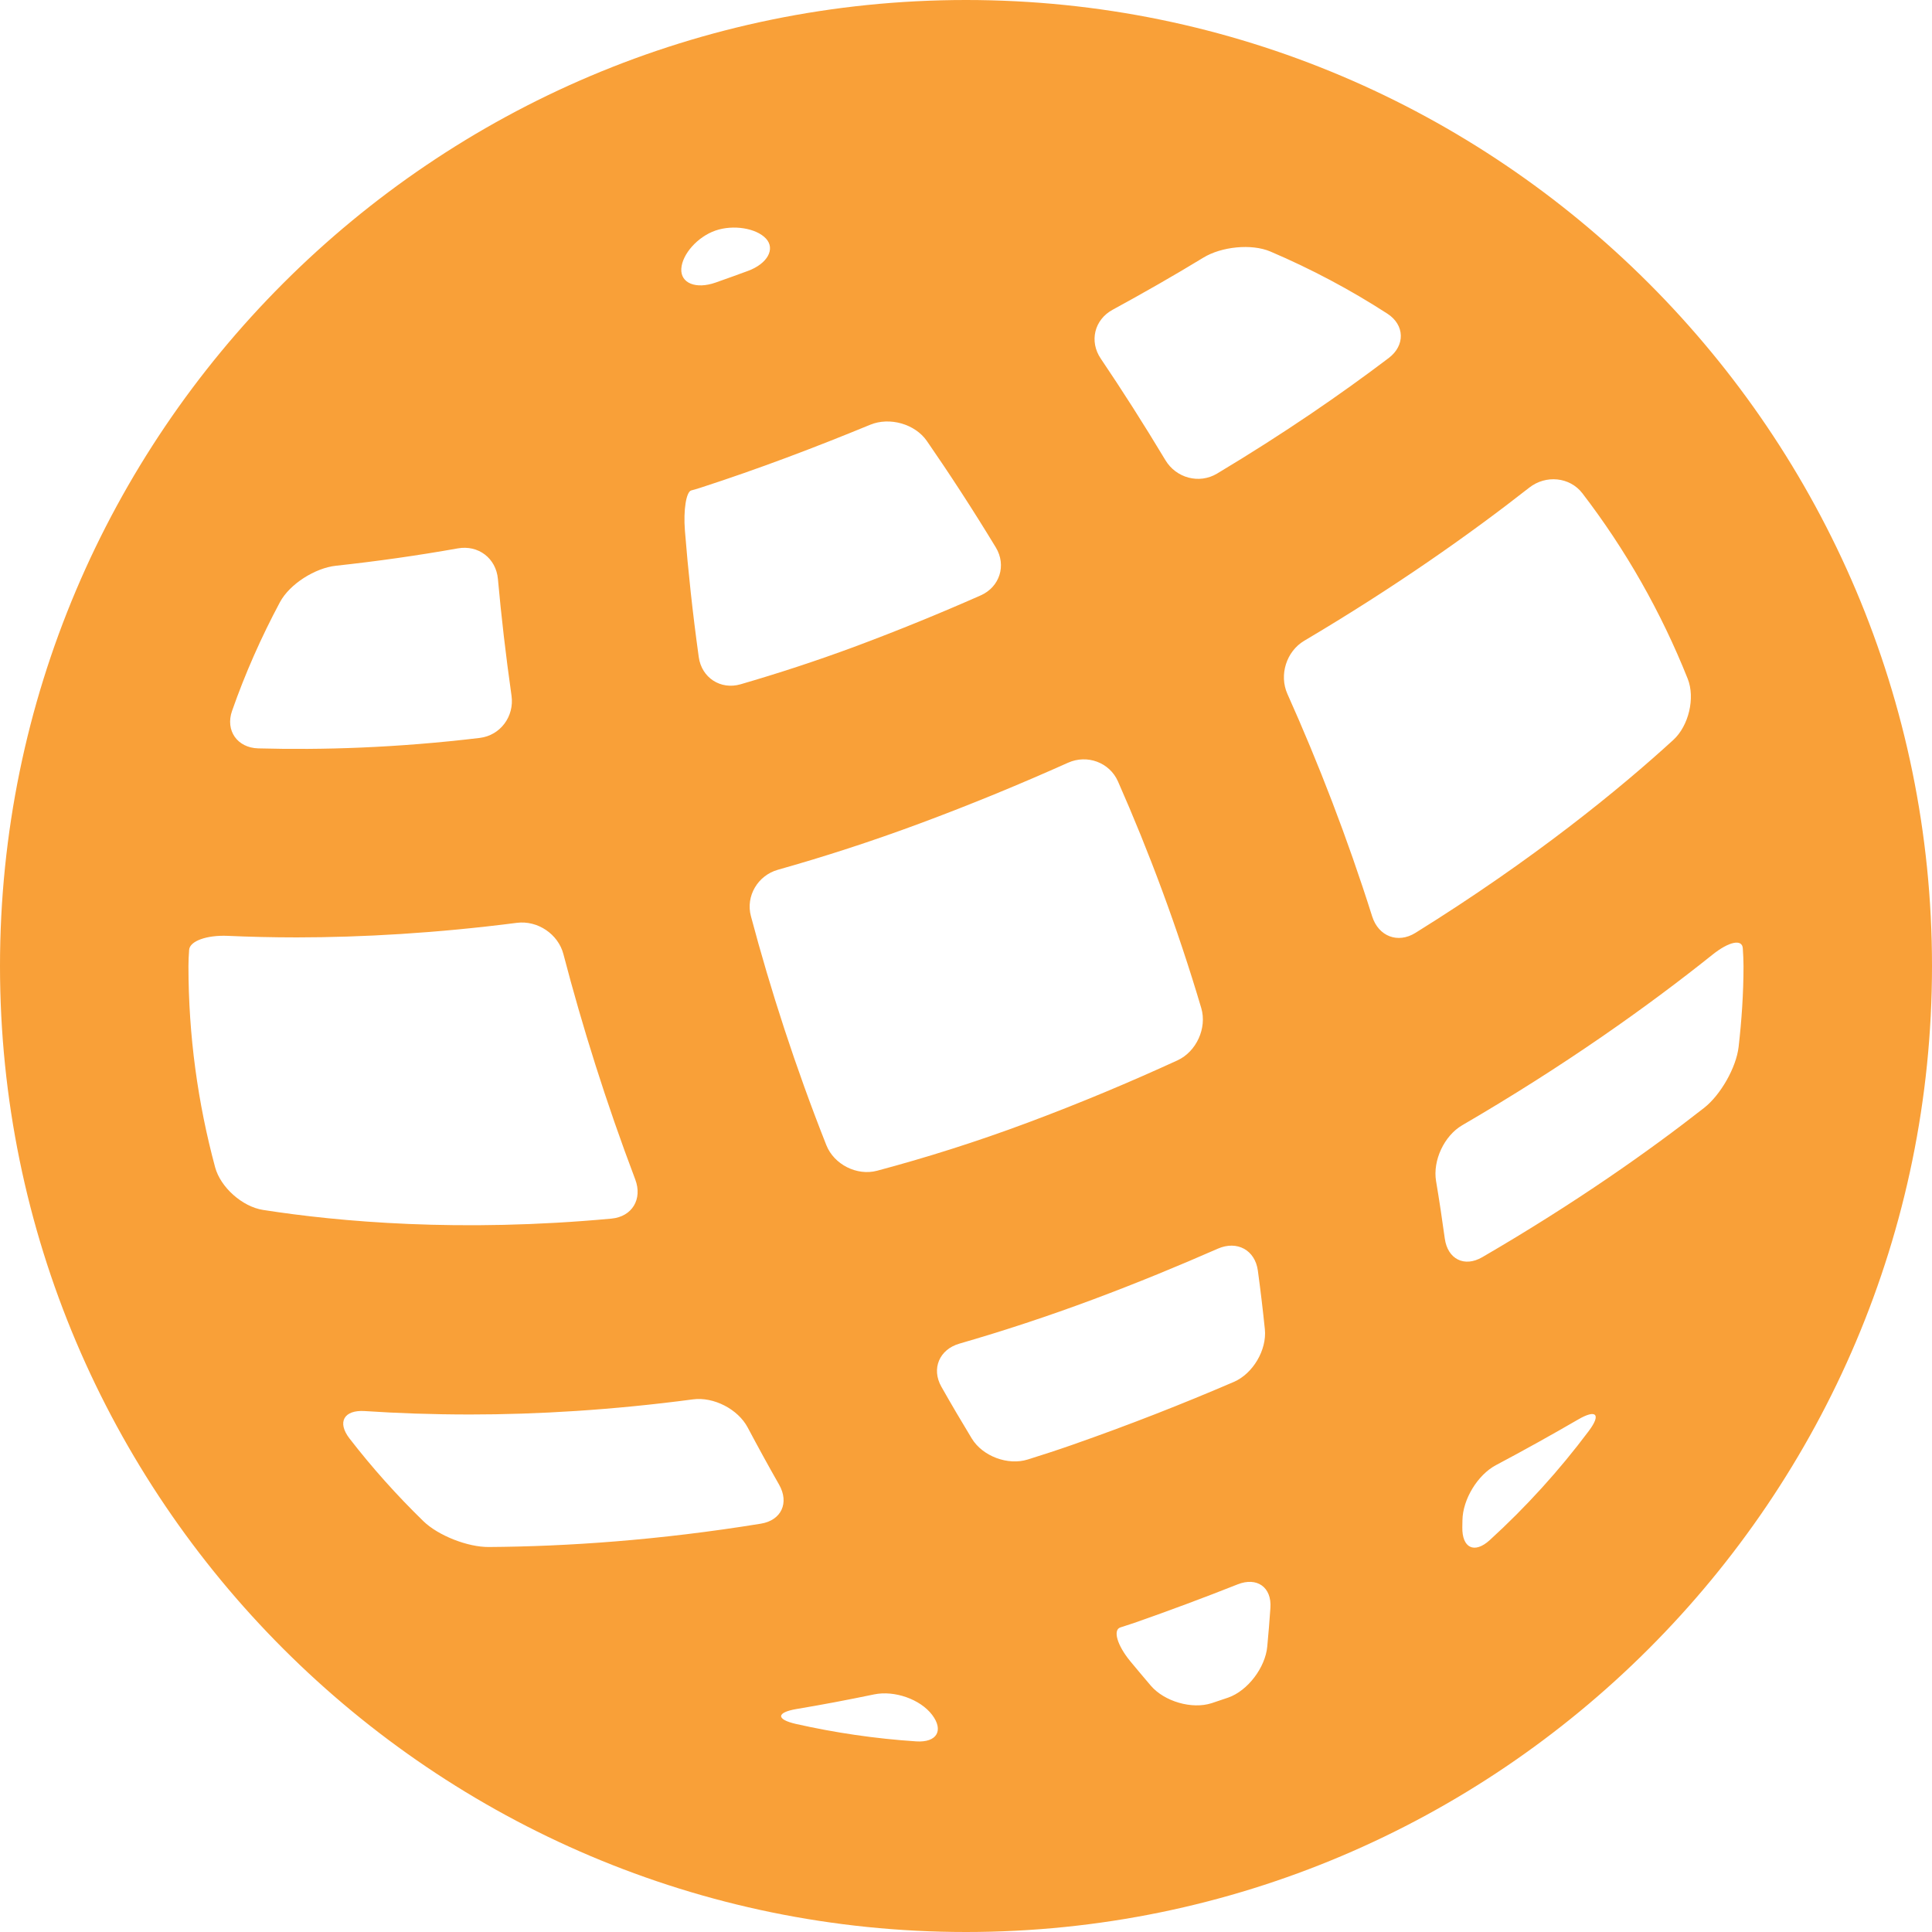 <svg width="96" height="96" viewBox="0 0 96 96" fill="none" xmlns="http://www.w3.org/2000/svg">
<path d="M48 0C21.532 0 0 21.532 0 48C0 74.468 21.532 96 48 96C74.468 96 96 74.468 96 48C96 21.532 74.468 0 48 0ZM18.127 70.115C19.736 70.222 21.483 70.285 23.358 70.285C26.676 70.285 30.403 70.068 34.433 69.534C35.457 69.397 36.667 70.017 37.153 70.932C37.655 71.878 38.172 72.823 38.713 73.772C39.224 74.671 38.831 75.543 37.81 75.71C32.732 76.536 28.158 76.844 24.282 76.87C23.248 76.877 21.776 76.306 21.034 75.583C19.719 74.302 18.492 72.932 17.368 71.479C16.735 70.662 17.095 70.047 18.127 70.115ZM38.059 11.853C38.537 12.366 38.138 13.103 37.167 13.461C36.634 13.659 36.096 13.85 35.556 14.041C34.58 14.384 33.809 14.071 33.854 13.352C33.897 12.632 34.659 11.765 35.553 11.456C36.444 11.149 37.58 11.34 38.059 11.853ZM36.798 34.002C35.805 34.29 34.863 33.676 34.721 32.651C34.412 30.426 34.189 28.322 34.033 26.367C33.951 25.334 34.099 24.439 34.346 24.37C34.494 24.331 34.642 24.288 34.788 24.241C37.686 23.302 40.492 22.238 43.246 21.103C44.203 20.71 45.467 21.062 46.056 21.913C47.166 23.52 48.32 25.286 49.483 27.204C50.019 28.09 49.676 29.167 48.73 29.585C46.741 30.463 44.652 31.321 42.446 32.142C40.522 32.855 38.64 33.466 36.798 34.002ZM55.551 38.827C57.087 42.311 58.501 46.076 59.69 50.09C59.984 51.083 59.447 52.258 58.507 52.689C56.177 53.758 53.708 54.798 51.07 55.783C48.506 56.74 46.007 57.527 43.583 58.173C42.583 58.441 41.442 57.864 41.06 56.901C39.519 53.005 38.288 49.189 37.312 45.522C37.046 44.522 37.658 43.499 38.653 43.218C40.947 42.572 43.302 41.811 45.705 40.918C48.298 39.955 50.75 38.939 53.074 37.898C54.019 37.476 55.133 37.881 55.551 38.827ZM55.285 15.392C56.819 14.556 58.329 13.695 59.801 12.798C60.685 12.26 62.178 12.093 63.13 12.5C65.16 13.367 67.103 14.399 68.939 15.587C69.806 16.149 69.829 17.166 69.004 17.79C66.644 19.578 63.808 21.536 60.474 23.533C59.586 24.065 58.441 23.754 57.909 22.866C56.828 21.066 55.751 19.38 54.697 17.82C54.116 16.963 54.376 15.886 55.285 15.392ZM16.695 28.111C18.715 27.892 20.734 27.607 22.748 27.249C23.767 27.067 24.647 27.738 24.741 28.768C24.907 30.606 25.129 32.544 25.417 34.569C25.563 35.594 24.864 36.544 23.836 36.667C19.706 37.162 15.997 37.273 12.828 37.186C11.794 37.158 11.189 36.302 11.53 35.326C12.185 33.455 12.985 31.653 13.909 29.924C14.397 29.012 15.667 28.221 16.695 28.111ZM25.683 45.855C26.71 45.724 27.736 46.411 27.996 47.412C28.94 51.025 30.115 54.777 31.567 58.611C31.932 59.58 31.413 60.456 30.383 60.552C22.858 61.252 16.819 60.706 13.067 60.12C12.044 59.96 10.96 59.001 10.69 58.003C9.83 54.811 9.364 51.462 9.364 48.002C9.364 47.73 9.379 47.465 9.398 47.199C9.428 46.756 10.284 46.457 11.316 46.502C12.397 46.55 13.536 46.579 14.746 46.579C17.999 46.576 21.684 46.369 25.683 45.855ZM46.316 85.209C46.904 85.984 46.556 86.597 45.523 86.528C43.489 86.394 41.498 86.1 39.559 85.664C38.55 85.435 38.57 85.089 39.589 84.918C40.844 84.709 42.127 84.465 43.433 84.194C44.445 83.984 45.726 84.433 46.316 85.209ZM55.674 80.865C55.903 80.793 56.131 80.72 56.364 80.64C58.134 80.02 59.844 79.381 61.496 78.727C62.457 78.345 63.199 78.864 63.126 79.898C63.083 80.535 63.029 81.177 62.969 81.82C62.873 82.85 62.008 84.009 61.03 84.352C60.757 84.448 60.483 84.54 60.208 84.629C59.224 84.948 57.855 84.545 57.182 83.759C56.838 83.356 56.497 82.949 56.162 82.545C55.502 81.743 55.292 80.983 55.674 80.865ZM51.068 72.522C50.081 72.831 48.824 72.361 48.286 71.477C47.766 70.62 47.262 69.764 46.777 68.907C46.267 68.007 46.679 67.05 47.674 66.764C49.849 66.136 52.074 65.406 54.346 64.557C56.506 63.75 58.551 62.907 60.516 62.045C61.464 61.63 62.361 62.107 62.502 63.134C62.633 64.094 62.749 65.067 62.85 66.048C62.955 67.078 62.257 68.258 61.307 68.667C58.795 69.748 56.12 70.8 53.271 71.797C52.527 72.057 51.795 72.295 51.068 72.522ZM72.655 55.914C77.746 52.949 81.878 50.008 85.094 47.436C85.902 46.79 86.569 46.64 86.599 47.123C86.617 47.414 86.634 47.704 86.634 48C86.634 49.36 86.542 50.697 86.391 52.018C86.273 53.045 85.494 54.408 84.679 55.047C81.974 57.167 78.302 59.766 73.653 62.469C72.76 62.988 71.93 62.564 71.79 61.538C71.658 60.577 71.516 59.627 71.357 58.687C71.186 57.667 71.761 56.435 72.655 55.914ZM83.148 36.765C80.473 39.211 76.216 42.695 70.332 46.354C69.454 46.901 68.496 46.524 68.183 45.537C66.942 41.609 65.51 37.919 63.971 34.482C63.548 33.538 63.92 32.363 64.81 31.837C69.315 29.171 73.039 26.542 75.991 24.228C76.806 23.59 77.999 23.692 78.629 24.513C80.773 27.308 82.536 30.404 83.86 33.724C84.242 34.684 83.91 36.066 83.148 36.765ZM72.662 75.884C72.664 75.77 72.666 75.654 72.668 75.539C72.683 74.505 73.421 73.284 74.335 72.801C75.766 72.042 77.128 71.282 78.422 70.531C79.318 70.01 79.569 70.274 78.948 71.102C77.48 73.063 75.83 74.88 74.024 76.528C73.26 77.225 72.643 76.918 72.662 75.884Z" fill="#F9A038"/>
</svg>
